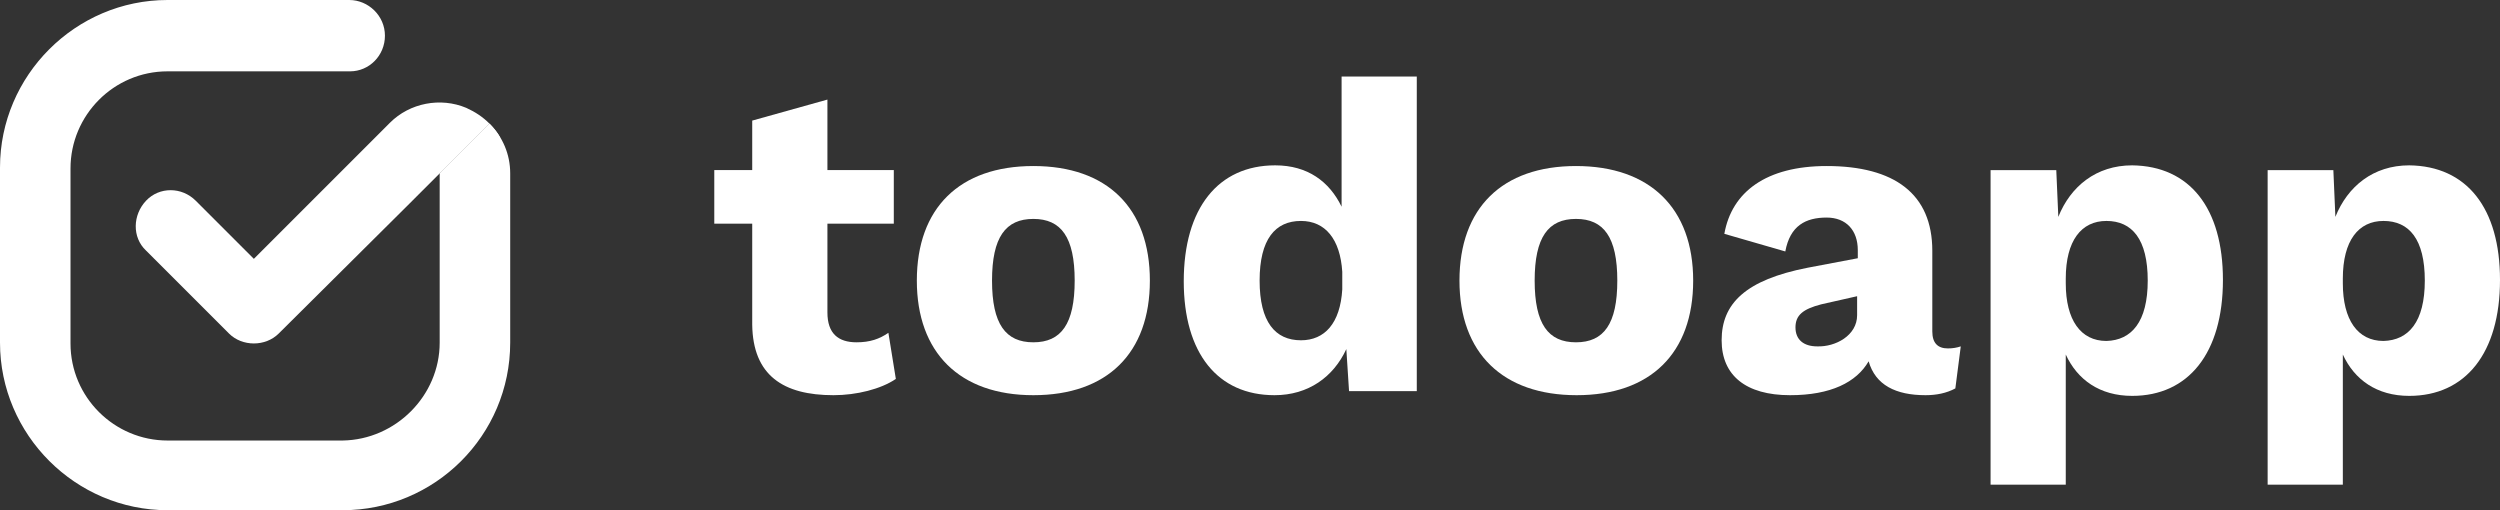 <svg width="196" height="40" viewBox="0 0 196 40" fill="#ffffff" xmlns="http://www.w3.org/2000/svg">
<rect x="0" y="0" width="196" height="40" fill="#333333" stroke="none"/>
<path fill-rule="evenodd" clip-rule="evenodd" d="M111.076 30.664V6H105.181V16.206C104.225 14.239 102.525 12.963 99.976 12.963C95.514 12.963 92.806 16.312 92.806 22.053C92.806 27.688 95.461 30.983 99.923 30.983C102.578 30.983 104.543 29.548 105.552 27.369L105.765 30.664H111.076ZM105.234 21.309V22.691C105.074 25.349 103.853 26.678 101.994 26.678C99.976 26.678 98.754 25.242 98.754 22C98.754 18.758 99.976 17.322 101.994 17.322C103.906 17.322 105.074 18.758 105.234 21.309Z" fill="#ffffff"/>
<path d="M70.234 29.708C69.065 30.505 67.153 30.983 65.347 30.983C61.417 30.983 59.027 29.442 58.974 25.455V17.535H56V13.335H58.974V9.455L64.87 7.807V13.335H70.074V17.535H64.87V24.498C64.87 26.146 65.719 26.837 67.153 26.837C68.216 26.837 68.959 26.571 69.65 26.093L70.234 29.708Z" fill="#ffffff"/>
<path fill-rule="evenodd" clip-rule="evenodd" d="M90.15 22C90.15 27.688 86.804 30.983 81.015 30.983C75.226 30.983 71.88 27.635 71.88 22C71.88 16.312 75.226 13.017 81.015 13.017C86.804 13.017 90.15 16.312 90.15 22ZM77.775 22C77.775 25.402 78.838 26.837 81.015 26.837C83.193 26.837 84.255 25.402 84.255 22C84.255 18.598 83.193 17.163 81.015 17.163C78.838 17.163 77.775 18.598 77.775 22Z" fill="#ffffff"/>
<path fill-rule="evenodd" clip-rule="evenodd" d="M132.745 22C132.745 27.688 129.399 30.983 123.61 30.983C117.821 30.983 114.422 27.688 114.422 22C114.422 16.312 117.768 13.017 123.557 13.017C129.346 13.017 132.745 16.312 132.745 22ZM120.317 22C120.317 25.402 121.379 26.837 123.557 26.837C125.734 26.837 126.797 25.402 126.797 22C126.797 18.598 125.734 17.163 123.557 17.163C121.379 17.163 120.317 18.598 120.317 22Z" fill="#ffffff"/>
<path fill-rule="evenodd" clip-rule="evenodd" d="M153.299 30.452L153.724 27.156C153.405 27.262 153.086 27.316 152.715 27.316C151.918 27.316 151.493 26.89 151.493 25.987V19.661C151.493 15.196 148.519 13.017 143.208 13.017C138.481 13.017 135.772 15.037 135.188 18.332L139.968 19.714C140.34 17.694 141.561 17.057 143.208 17.057C144.748 17.057 145.651 18.067 145.651 19.608V20.246L141.721 20.99C136.835 21.947 134.976 23.807 134.976 26.678C134.976 29.442 136.888 30.983 140.34 30.983C143.527 30.983 145.545 29.974 146.501 28.326C147.032 30.186 148.625 30.983 150.962 30.983C151.812 30.983 152.608 30.824 153.299 30.452ZM145.598 23.223V24.711C145.598 26.306 143.898 27.209 142.464 27.156C141.402 27.156 140.765 26.625 140.765 25.668C140.765 24.711 141.349 24.233 142.783 23.86L145.598 23.223Z" fill="#ffffff"/>
<path fill-rule="evenodd" clip-rule="evenodd" d="M174.278 21.947C174.278 27.688 171.569 31.037 167.161 31.037C164.612 31.037 162.859 29.761 161.956 27.794V38H156.061V13.336H161.212L161.372 17.003C162.328 14.611 164.346 12.963 167.161 12.963C171.675 13.017 174.278 16.312 174.278 21.947ZM168.382 22C168.382 18.758 167.161 17.322 165.143 17.322C163.178 17.322 161.956 18.864 161.956 21.841V22.213C161.956 25.083 163.124 26.731 165.143 26.731C167.108 26.678 168.382 25.242 168.382 22Z" fill="#ffffff"/>
<path fill-rule="evenodd" clip-rule="evenodd" d="M188.883 31.037C193.291 31.037 196 27.688 196 21.947C196 16.312 193.398 13.017 188.883 12.963C186.068 12.963 184.05 14.611 183.094 17.003L182.935 13.336H177.783V38H183.678V27.794C184.581 29.761 186.334 31.037 188.883 31.037ZM186.865 17.322C188.883 17.322 190.105 18.758 190.105 22C190.105 25.242 188.83 26.678 186.865 26.731C184.847 26.731 183.678 25.083 183.678 22.213V21.841C183.678 18.864 184.9 17.322 186.865 17.322Z" fill="#ffffff"/>
<path d="M38.374 9.691C39.415 10.732 40 12.098 40 13.594V26.862C40 34.146 34.081 40 26.862 40H13.138C5.919 40 0 34.081 0 26.862V13.138C0 5.919 5.919 0 13.138 0H27.382C28.878 0 30.179 1.236 30.179 2.797C30.179 4.358 28.943 5.593 27.447 5.593H13.138C8.911 5.593 5.528 9.041 5.528 13.203V26.927C5.528 31.154 8.976 34.537 13.138 34.537H26.862C31.024 34.471 34.471 31.024 34.471 26.862V13.594L38.374 9.691Z" fill="#ffffff"/>
<path d="M30.569 9.626L19.902 20.293L15.35 15.74C14.244 14.634 12.488 14.634 11.447 15.74C10.406 16.846 10.341 18.602 11.447 19.642L17.951 26.146C18.471 26.667 19.187 26.927 19.902 26.927C20.618 26.927 21.333 26.667 21.854 26.146L31.935 16.13L38.374 9.691C37.854 9.171 37.268 8.78 36.553 8.455C34.537 7.61 32.13 8.065 30.569 9.626Z" fill="#ffffff"/>
<path d="M38.374 9.691L34.471 13.594L39.219 10.797C39.024 10.407 38.699 10.017 38.374 9.691Z" fill="#ffffff"/>
</svg>
